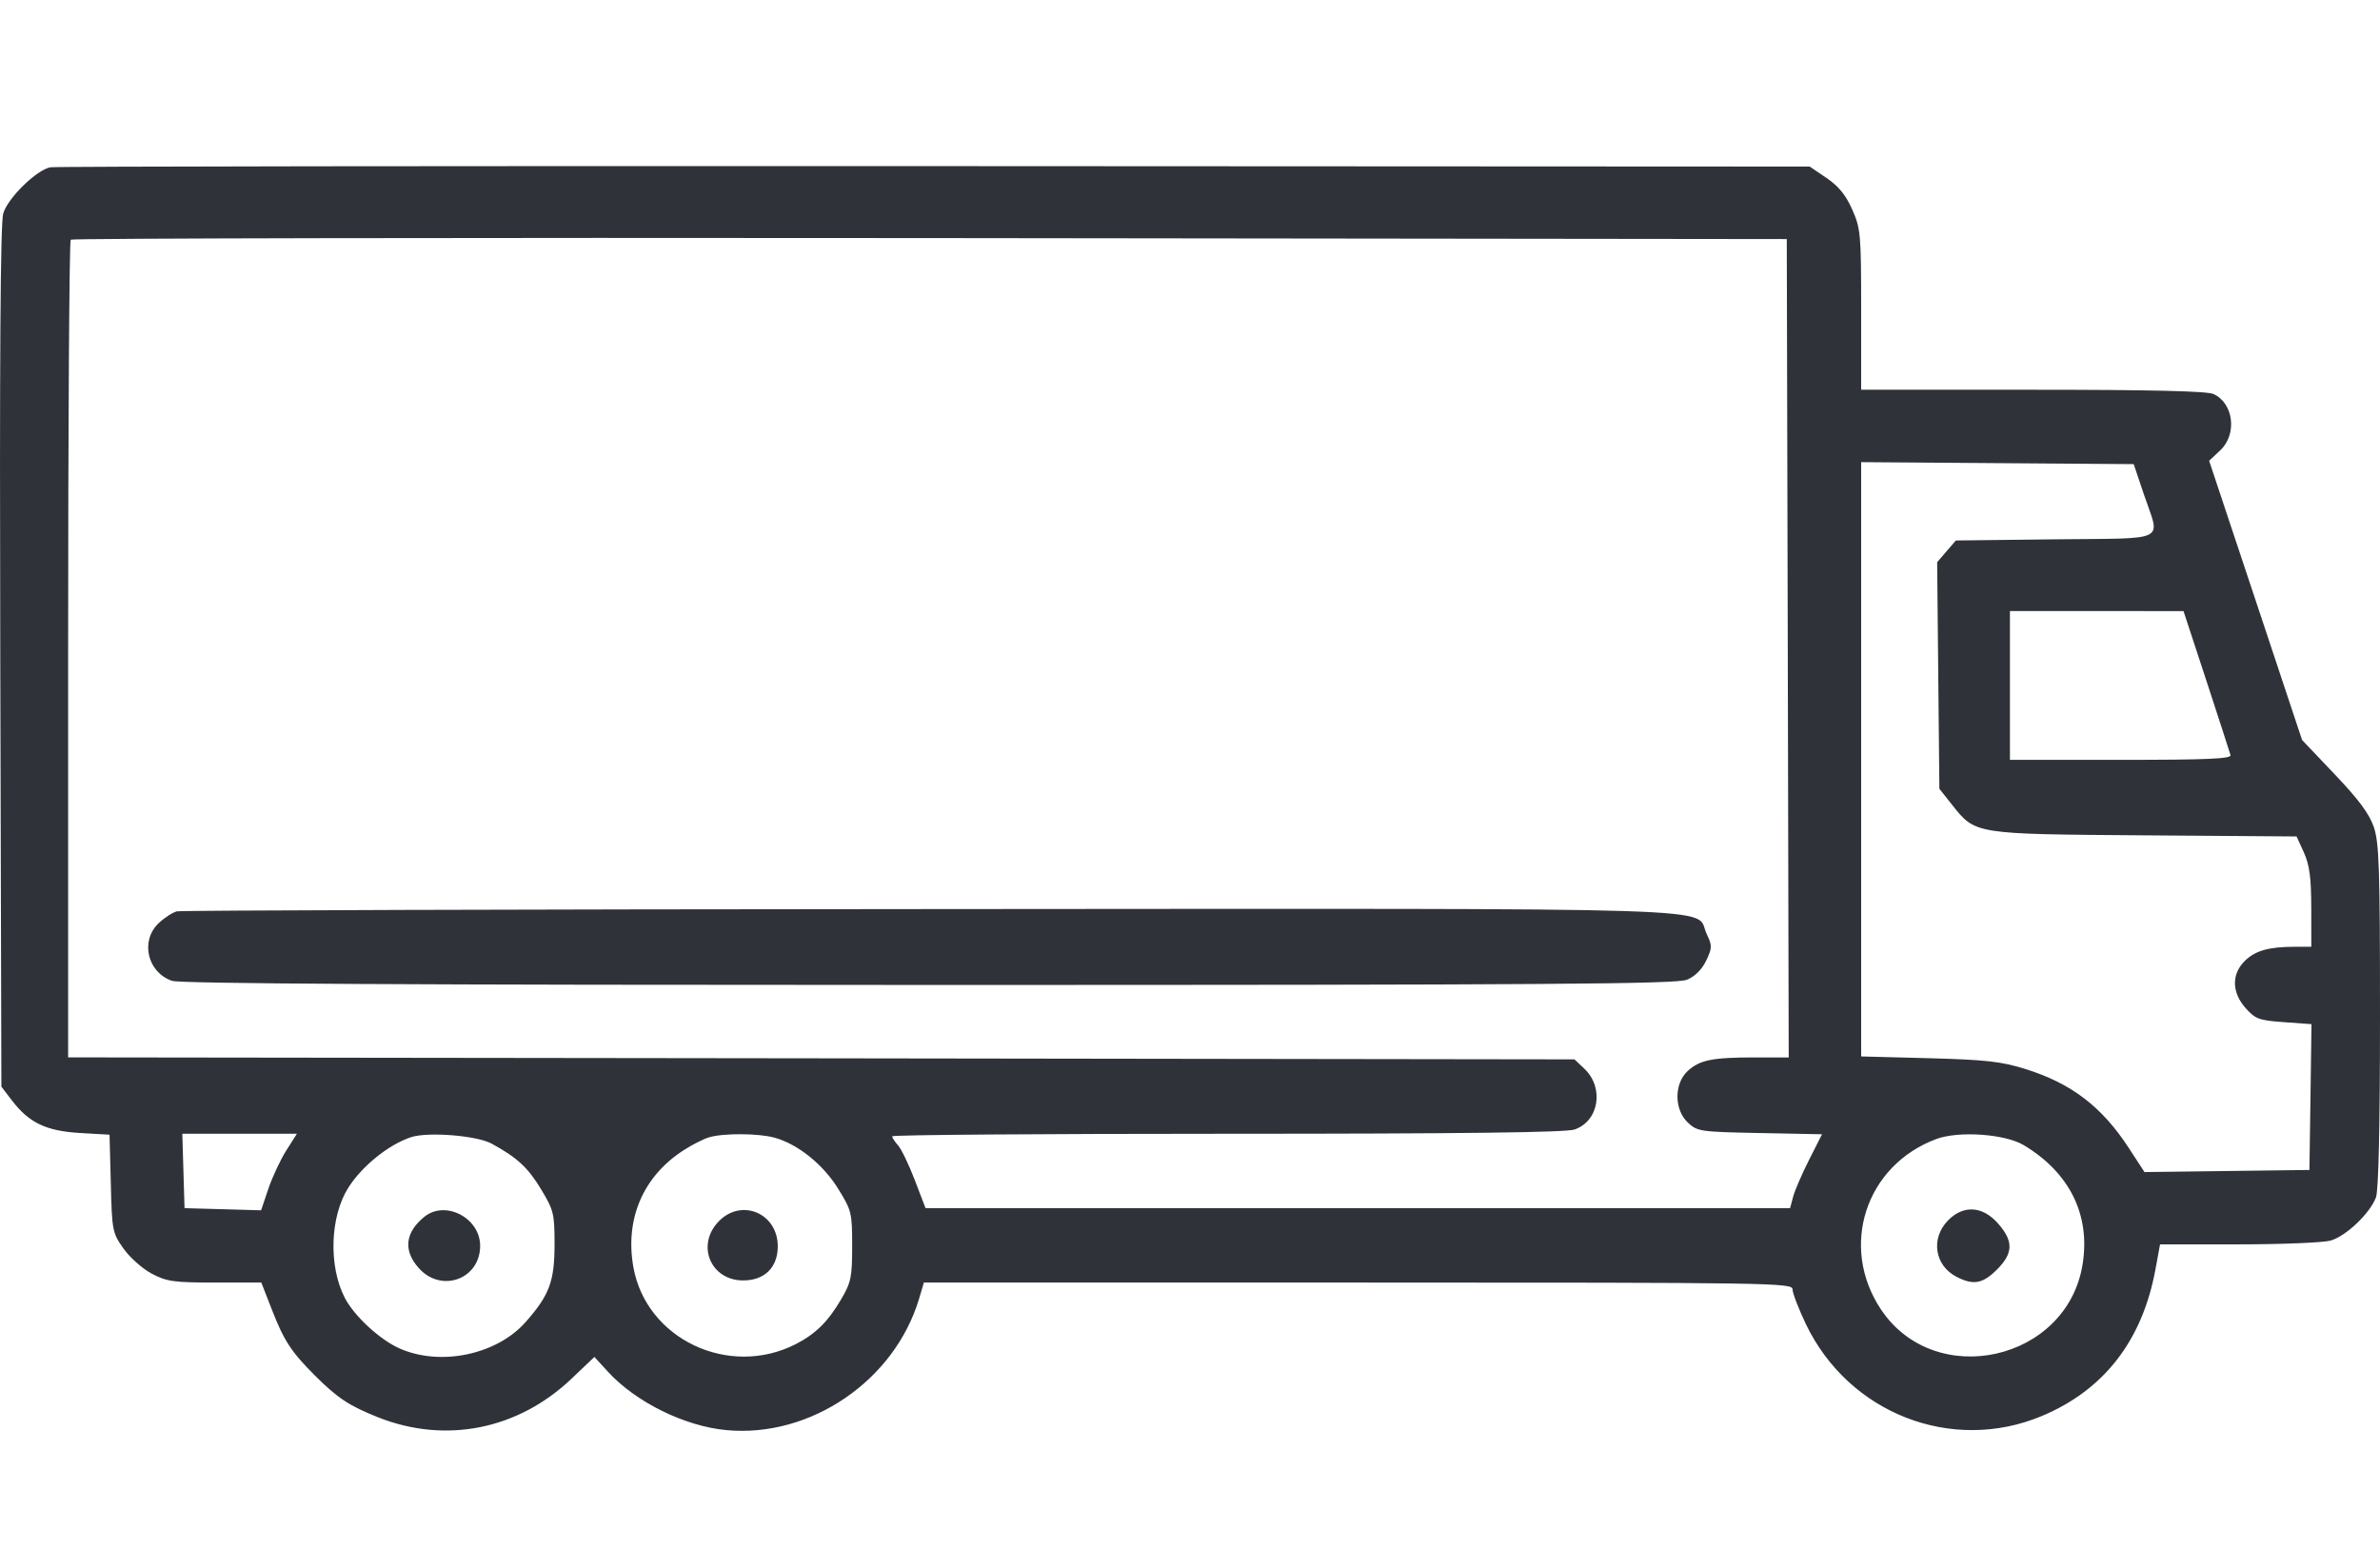 <svg width="43" height="28" viewBox="0 0 43 28" fill="none" xmlns="http://www.w3.org/2000/svg">
<path fill-rule="evenodd" clip-rule="evenodd" d="M0.909 3.022C0.656 3.072 0.138 3.58 0.058 3.858C0.007 4.033 -0.009 6.522 0.005 11.871L0.025 19.631L0.213 19.877C0.523 20.284 0.833 20.432 1.443 20.468L1.979 20.499L2.002 21.381C2.023 22.233 2.031 22.272 2.231 22.556C2.345 22.717 2.574 22.921 2.741 23.009C3.011 23.152 3.139 23.17 3.883 23.17H4.721L4.916 23.669C5.131 24.221 5.263 24.423 5.688 24.848C6.1 25.259 6.307 25.396 6.835 25.606C8.054 26.088 9.361 25.826 10.328 24.905L10.739 24.514L10.983 24.78C11.484 25.329 12.37 25.766 13.124 25.836C14.644 25.978 16.162 24.942 16.605 23.463L16.692 23.17H24.539C32.013 23.17 32.386 23.175 32.386 23.292C32.386 23.36 32.495 23.642 32.627 23.92C33.402 25.536 35.264 26.261 36.891 25.581C38.014 25.11 38.706 24.218 38.943 22.932L39.026 22.48L40.444 22.48C41.224 22.48 41.972 22.449 42.106 22.412C42.383 22.335 42.818 21.922 42.927 21.632C42.974 21.506 43 20.357 43 18.353C43 15.691 42.985 15.223 42.888 14.94C42.808 14.704 42.613 14.441 42.184 13.991L41.592 13.368L40.753 10.846L39.913 8.324L40.112 8.137C40.424 7.846 40.357 7.284 39.991 7.118C39.876 7.065 38.849 7.041 36.725 7.041H33.626V5.596C33.626 4.23 33.617 4.13 33.465 3.786C33.349 3.523 33.219 3.364 33 3.215L32.696 3.009L16.877 3.001C8.177 2.997 0.992 3.006 0.909 3.022ZM32.3 11.711L32.317 19.103H31.705C30.933 19.103 30.708 19.149 30.491 19.349C30.244 19.579 30.246 20.046 30.495 20.28C30.666 20.441 30.717 20.448 31.796 20.469L32.919 20.491L32.686 20.951C32.557 21.205 32.428 21.505 32.397 21.619L32.342 21.826H24.532H16.722L16.527 21.317C16.42 21.038 16.284 20.756 16.226 20.692C16.167 20.627 16.119 20.553 16.119 20.528C16.119 20.502 18.844 20.482 22.174 20.482C26.428 20.482 28.295 20.459 28.449 20.405C28.892 20.251 28.987 19.646 28.622 19.304L28.446 19.138L14.839 19.119L1.231 19.102V11.739C1.231 7.689 1.252 4.355 1.278 4.33C1.303 4.305 8.289 4.292 16.803 4.301L32.282 4.319L32.3 11.711ZM38.736 8.937C39.031 9.807 39.204 9.72 37.135 9.743L35.337 9.764L35.168 9.96L34.999 10.157L35.019 12.204L35.039 14.25L35.263 14.532C35.693 15.075 35.653 15.068 38.749 15.091L41.493 15.111L41.625 15.401C41.726 15.625 41.757 15.852 41.758 16.398L41.759 17.104H41.458C40.989 17.104 40.742 17.175 40.554 17.363C40.314 17.603 40.322 17.932 40.574 18.214C40.748 18.409 40.815 18.434 41.265 18.466L41.762 18.502L41.744 19.819L41.725 21.136L40.235 21.155L38.745 21.174L38.462 20.74C37.974 19.991 37.423 19.571 36.59 19.311C36.156 19.176 35.877 19.145 34.85 19.117L33.626 19.085V13.717V8.349L36.088 8.367L38.55 8.385L38.736 8.937ZM39.863 12.297C40.09 12.989 40.286 13.594 40.299 13.641C40.317 13.708 39.888 13.727 38.318 13.727H36.314V12.383V11.039L37.882 11.039L39.45 11.04L39.863 12.297ZM3.196 16.464C3.12 16.483 2.973 16.578 2.868 16.676C2.53 16.995 2.66 17.564 3.107 17.719C3.256 17.771 7.362 17.794 16.787 17.794C28.066 17.794 30.29 17.778 30.48 17.699C30.625 17.638 30.751 17.513 30.826 17.354C30.936 17.122 30.937 17.087 30.833 16.868C30.6 16.378 31.746 16.414 16.798 16.423C9.393 16.427 3.272 16.446 3.196 16.464ZM5.173 20.783C5.068 20.948 4.922 21.26 4.849 21.474L4.717 21.865L4.025 21.845L3.334 21.826L3.314 21.154L3.294 20.482H4.329H5.364L5.173 20.783ZM8.882 20.66C9.345 20.913 9.539 21.091 9.778 21.489C10.004 21.863 10.019 21.927 10.019 22.478C10.019 23.148 9.927 23.395 9.498 23.882C8.977 24.474 7.958 24.688 7.218 24.36C6.862 24.202 6.398 23.773 6.23 23.447C5.932 22.871 5.962 21.974 6.297 21.45C6.548 21.058 7.028 20.674 7.429 20.543C7.735 20.444 8.615 20.514 8.882 20.66ZM13.995 20.553C14.416 20.67 14.871 21.035 15.143 21.475C15.385 21.866 15.396 21.908 15.396 22.509C15.396 23.076 15.377 23.167 15.195 23.476C14.96 23.877 14.734 24.099 14.378 24.282C13.17 24.899 11.677 24.193 11.444 22.895C11.287 22.019 11.621 21.245 12.36 20.774C12.509 20.678 12.711 20.576 12.808 20.547C13.065 20.469 13.703 20.472 13.995 20.553ZM36.562 20.687C37.393 21.184 37.772 21.951 37.626 22.845C37.343 24.588 34.965 25.12 33.986 23.659C33.227 22.524 33.703 21.054 34.984 20.577C35.387 20.427 36.225 20.485 36.562 20.687ZM7.667 21.982C7.318 22.265 7.282 22.591 7.566 22.909C7.973 23.365 8.675 23.11 8.675 22.506C8.675 22.002 8.046 21.675 7.667 21.982ZM12.982 22.068C12.573 22.495 12.839 23.132 13.427 23.132C13.813 23.132 14.052 22.897 14.052 22.516C14.052 21.915 13.393 21.639 12.982 22.068ZM35.19 22.053C34.879 22.378 34.955 22.862 35.348 23.066C35.653 23.223 35.822 23.193 36.08 22.935C36.375 22.64 36.381 22.423 36.1 22.104C35.819 21.783 35.468 21.764 35.19 22.053Z" fill="#2F3339"/>
</svg>
